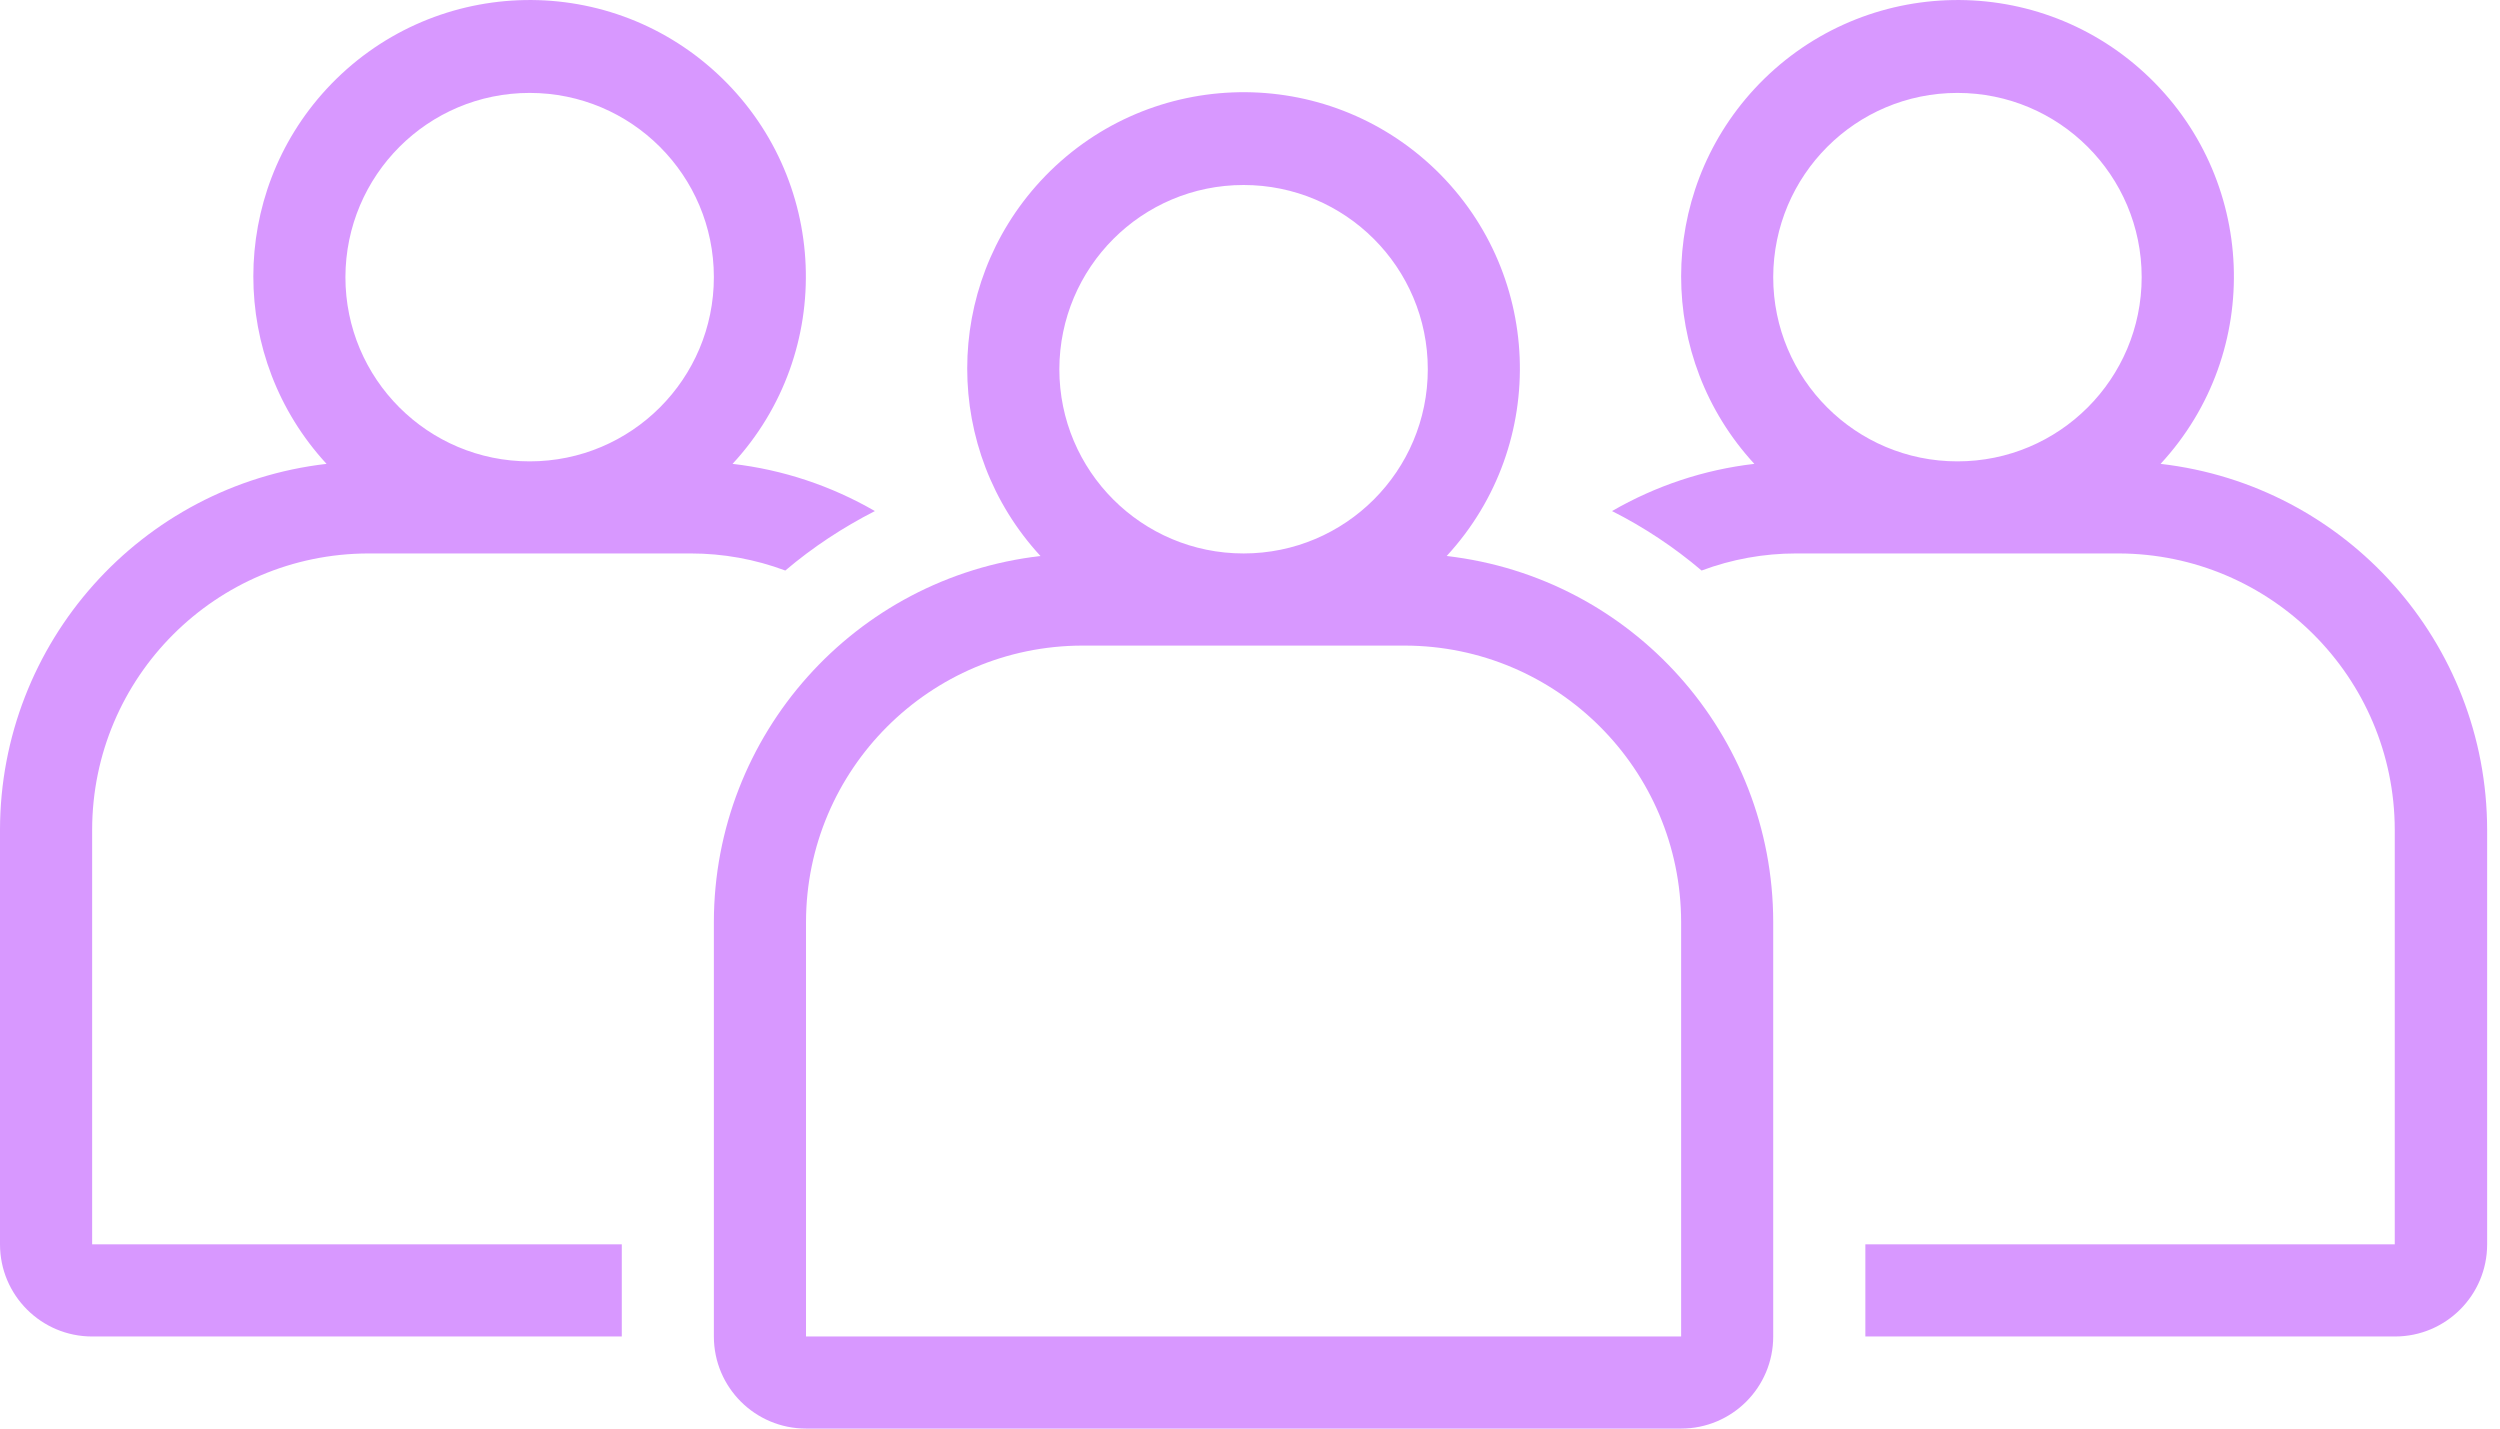 <svg width="42" height="24" viewBox="0 0 42 24" fill="none" xmlns="http://www.w3.org/2000/svg">
<g id="Group 3">
<path id="Vector" d="M36.298 7.793C38.039 5.909 37.919 2.973 36.035 1.232C34.151 -0.509 31.214 -0.389 29.473 1.495C27.833 3.274 27.833 6.014 29.473 7.793C28.63 7.89 27.817 8.161 27.082 8.586C27.62 8.857 28.127 9.194 28.587 9.585C29.094 9.395 29.632 9.298 30.173 9.298H35.59C38.151 9.302 40.228 11.38 40.232 13.941V20.905H31.338V22.453H40.236C41.091 22.453 41.784 21.76 41.784 20.905V13.941C41.78 10.796 39.42 8.153 36.298 7.793ZM32.885 1.561C34.595 1.561 35.98 2.946 35.98 4.656C35.98 6.366 34.595 7.751 32.885 7.751C31.175 7.751 29.79 6.366 29.79 4.656C29.794 2.946 31.175 1.561 32.885 1.561Z" fill="#D898FF"/>
<path id="Vector_2" d="M6.19 9.298H11.607C12.148 9.298 12.686 9.395 13.193 9.585C13.653 9.194 14.16 8.861 14.698 8.586C13.963 8.161 13.15 7.89 12.307 7.793C14.048 5.909 13.928 2.973 12.044 1.232C10.16 -0.509 7.227 -0.389 5.486 1.495C3.846 3.274 3.846 6.014 5.486 7.793C2.364 8.153 0.004 10.796 0 13.941V20.905C0 21.76 0.693 22.453 1.548 22.453H10.446V20.905H3.869H1.548V13.941C1.551 11.376 3.629 9.302 6.19 9.298ZM8.898 1.561C10.608 1.561 11.993 2.946 11.993 4.656C11.993 6.366 10.608 7.751 8.898 7.751C7.188 7.751 5.803 6.366 5.803 4.656C5.807 2.946 7.188 1.561 8.898 1.561Z" fill="#D898FF"/>
<path id="Vector_3" d="M24.304 9.341C26.041 7.457 25.925 4.52 24.041 2.779C22.157 1.042 19.221 1.158 17.48 3.042C15.839 4.822 15.839 7.561 17.48 9.341C14.357 9.701 11.997 12.343 11.993 15.489V22.453C11.993 23.308 12.686 24 13.541 24H28.243C29.098 24 29.79 23.308 29.79 22.453V15.489C29.787 12.343 27.427 9.701 24.304 9.341ZM20.892 3.108C22.602 3.108 23.987 4.493 23.987 6.203C23.987 7.913 22.602 9.298 20.892 9.298C19.182 9.298 17.797 7.913 17.797 6.203C17.801 4.493 19.182 3.108 20.892 3.108ZM28.243 22.453H13.541V15.489C13.545 12.927 15.623 10.85 18.184 10.846H23.6C26.161 10.85 28.239 12.927 28.243 15.489V22.453Z" fill="#D898FF"/>
</g>
</svg>
